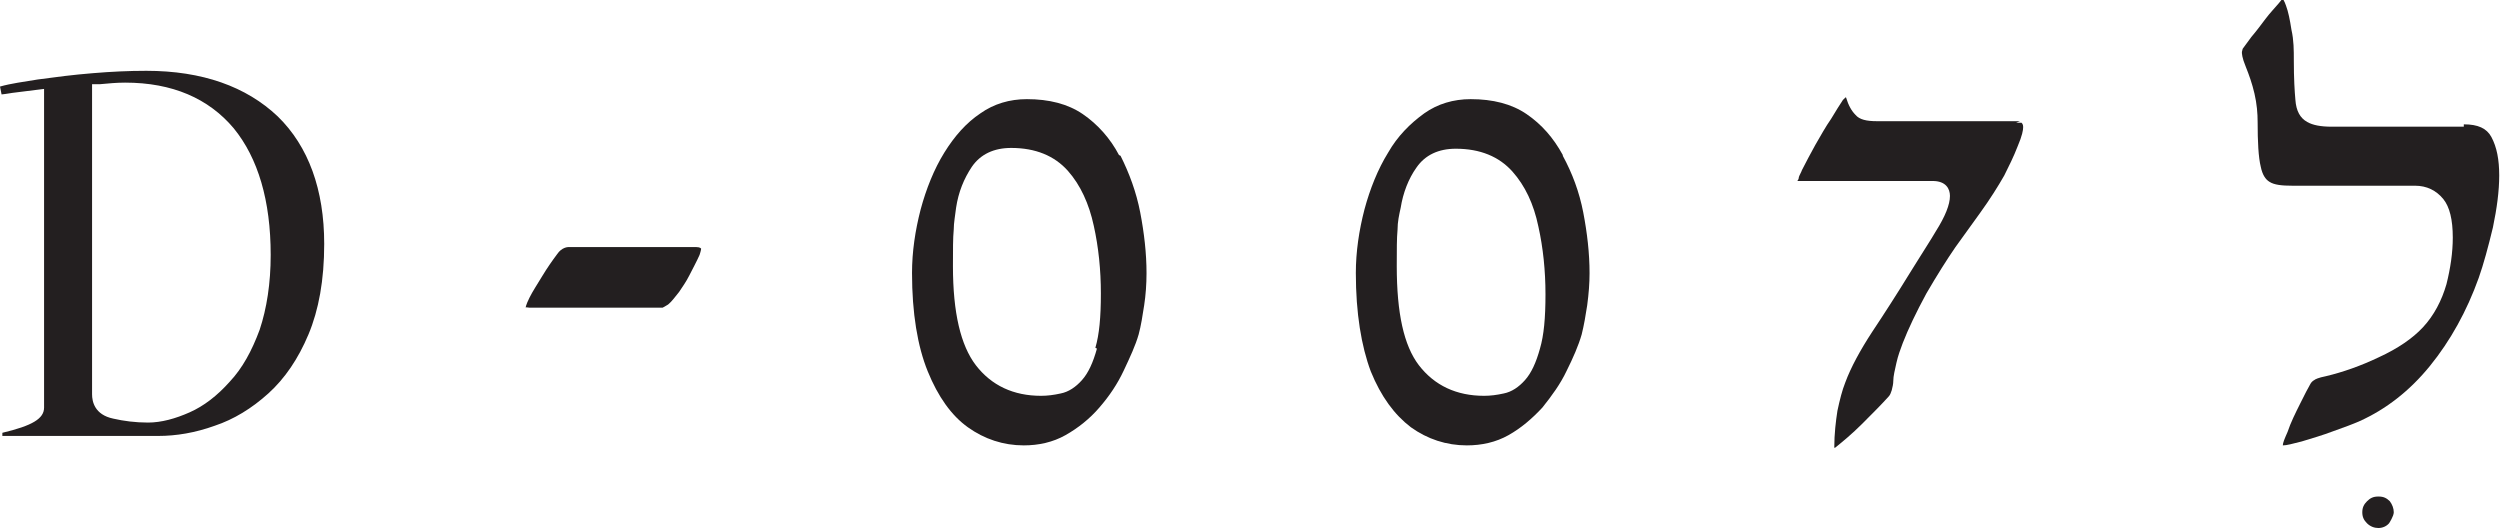 <?xml version="1.0" encoding="UTF-8"?>
<svg id="Layer_2" data-name="Layer 2" xmlns="http://www.w3.org/2000/svg" viewBox="0 0 31.77 6.71">
  <defs>
    <style>
      .cls-1 {
        fill: none;
      }

      .cls-2 {
        fill: #231f20;
      }
    </style>
  </defs>
  <g id="Layer_1-2" data-name="Layer 1">
    <g>
      <path class="cls-1" d="M19.06,2.32c-.13-.14-.31-.22-.55-.22-.14,0-.25.05-.32.15-.08.12-.14.26-.17.43-.01.08-.03.17-.03.26,0,.09-.01.24-.01.44,0,.54.08.92.24,1.13.16.21.37.31.65.31.06,0,.12,0,.19-.03.06-.02.11-.05.16-.11.06-.06.1-.16.14-.31.04-.15.06-.36.06-.64s-.03-.56-.08-.82c-.05-.25-.15-.45-.28-.6Z"/>
      <path class="cls-1" d="M13.42,2.32c-.13-.14-.31-.22-.56-.22-.14,0-.25.05-.32.15-.08.12-.14.26-.17.43-.01.08-.02.17-.03.26,0,.09-.01.23-.01.44,0,.54.08.92.24,1.13.16.2.37.3.65.3.06,0,.12,0,.19-.03.06-.02.11-.05.16-.11.06-.06.1-.16.14-.31.04-.15.06-.37.06-.64s-.03-.56-.08-.82c-.05-.25-.15-.45-.28-.6Z"/>
      <path class="cls-1" d="M1.59,1.27c-.07,0-.14,0-.21,0v3.75s0,.07.11.1h0c.23.05.52.08.84-.07.15-.07.3-.19.44-.34.14-.15.25-.35.34-.59.09-.24.13-.54.13-.88,0-.64-.14-1.13-.42-1.47-.28-.34-.68-.5-1.22-.5Z"/>
      <path class="cls-2" d="M7.22,3.14s-.08,0-.14.09c-.06.08-.13.18-.19.28-.06.1-.12.19-.16.27-.05.1-.05.13-.05.13,0-.01.03,0,.05,0h1.69s.04-.02.07-.04c.05-.04.09-.1.14-.16.04-.06.09-.13.13-.21.04-.08.09-.17.13-.26.02-.06.02-.08.02-.08,0,0-.01-.02-.06-.02h-1.63Z"/>
      <path class="cls-2" d="M1.85.9c-.21,0-.43.01-.67.03-.25.02-.48.05-.7.08-.18.03-.34.05-.48.09l.02.1s.09-.01.14-.02l.4-.05v4.05c0,.14-.15.23-.53.32v.04h1.98c.23,0,.47-.04.72-.13.24-.08.47-.22.68-.41.21-.19.38-.44.51-.75.13-.31.2-.69.2-1.15,0-.69-.2-1.24-.59-1.62-.4-.38-.96-.58-1.67-.58ZM3.3,4.19c-.1.27-.22.49-.38.66-.16.18-.33.31-.51.39-.18.08-.36.13-.53.13-.16,0-.31-.02-.44-.05-.24-.05-.27-.22-.27-.31V1.07h.1c.11-.01.21-.02.32-.02.6,0,1.06.2,1.38.58.31.38.47.92.47,1.61,0,.36-.05.68-.14.95Z"/>
      <path class="cls-2" d="M25.67,1.54h-1.82c-.13,0-.22-.02-.27-.08-.05-.05-.09-.12-.12-.22,0-.01-.01,0-.04.03-.04.06-.09.14-.15.24-.07.1-.13.21-.2.33-.06.11-.12.22-.17.32-.01.03-.03.06-.04.09,0,.02-.01.04-.02.05,0,0,0,0,0,0,0,0,.02,0,.05,0h1.67c.17,0,.22.1.22.19,0,.11-.06.26-.18.45-.07.12-.15.24-.23.37l-.1.16c-.16.26-.32.51-.48.75-.15.23-.27.45-.34.64-.04.1-.07.22-.1.36-.02.13-.04.29-.04.47,0,0,0,0,.01,0,.1-.08.22-.18.34-.3.14-.14.25-.25.34-.35.02-.02.03-.05.04-.08.01-.04.02-.08.02-.12,0-.06.02-.14.04-.23.02-.09.05-.17.08-.25.07-.18.17-.39.3-.63.14-.24.26-.43.37-.59.08-.11.18-.25.31-.43.13-.18.23-.34.31-.48.06-.12.12-.24.17-.37.06-.14.07-.21.07-.24,0-.02,0-.04-.02-.06,0,0,0,0-.07,0Z"/>
      <path class="cls-2" d="M14.22,1.97c-.11-.21-.27-.39-.46-.52-.19-.13-.43-.19-.71-.19-.22,0-.42.06-.59.18-.18.12-.33.29-.46.5-.13.21-.23.46-.3.72-.07.27-.11.54-.11.81,0,.51.07.93.2,1.25.13.32.3.56.51.71.21.15.45.23.71.23.19,0,.37-.04.53-.13.16-.09.31-.21.43-.35.13-.15.23-.3.31-.47.08-.17.15-.32.19-.46.03-.11.05-.24.07-.37.02-.13.03-.27.03-.41,0-.25-.03-.51-.08-.77-.05-.26-.14-.5-.25-.72ZM13.94,4.43c-.05.18-.11.31-.19.4-.08.09-.17.15-.27.17-.09.02-.17.03-.25.03-.35,0-.63-.13-.83-.39-.19-.25-.29-.66-.29-1.26,0-.21,0-.36.01-.46,0-.09.02-.19.03-.28.03-.2.1-.37.2-.52.11-.16.28-.24.5-.24.31,0,.55.1.72.29.16.18.27.42.33.7.06.27.09.56.09.86s-.02.52-.07.69Z"/>
      <path class="cls-2" d="M19.86,1.97c-.12-.22-.27-.39-.46-.52-.19-.13-.43-.19-.71-.19-.22,0-.42.06-.59.18-.18.13-.34.29-.46.5-.13.21-.23.46-.3.72-.07.27-.11.54-.11.81,0,.51.07.93.19,1.25.13.32.3.55.51.71.21.15.45.23.71.23.19,0,.37-.04.53-.13h0c.16-.09.3-.21.43-.35.12-.15.23-.3.31-.47.08-.16.15-.32.19-.46.03-.12.05-.24.07-.37.02-.15.03-.28.03-.41,0-.25-.03-.51-.08-.77-.05-.26-.14-.5-.26-.72ZM19.57,4.43c-.05.18-.11.31-.19.4-.08.09-.17.15-.27.17-.09.02-.17.03-.25.03-.35,0-.63-.13-.83-.39h0c-.19-.25-.28-.66-.28-1.26,0-.2,0-.36.01-.46,0-.1.02-.19.04-.28.03-.19.1-.37.2-.51.11-.16.28-.24.5-.24.31,0,.55.1.72.29.16.18.27.41.33.7.06.27.09.56.09.86s-.02.52-.07.69Z"/>
      <path class="cls-2" d="M30.22,6.31c-.06,0-.1.02-.14.06-.04.04-.06.08-.06.14s.02.1.06.14c.08.08.21.08.28,0h0s.06-.09.06-.14-.02-.1-.05-.14c-.04-.04-.08-.06-.14-.06Z"/>
      <path class="cls-2" d="M31.31,1.61h-1.68c-.14,0-.24-.02-.31-.06-.09-.05-.14-.14-.15-.28-.01-.11-.02-.27-.02-.5,0-.13,0-.26-.03-.39-.02-.13-.04-.23-.07-.31-.02-.06-.04-.08-.04-.09,0,0-.02.02-.05.06-.05.06-.11.12-.17.2-.06.08-.12.16-.18.23l-.11.15s-.01.04-.01.04c0,.02,0,.07.05.19.04.1.08.21.11.34.03.13.04.25.04.36,0,.25.01.45.04.57.02.1.06.16.11.19.06.04.16.05.29.05h1.56c.15,0,.27.06.36.17.08.1.12.26.12.49,0,.19-.03.39-.08.59-.06.21-.16.4-.3.55-.13.14-.32.27-.56.38-.23.11-.46.19-.67.24-.1.02-.14.04-.15.05-.02.01-.04.03-.05.05-.03.05-.07.13-.13.25-.06.12-.12.24-.16.36-.04.09-.06.14-.06.17.05,0,.12-.02.24-.05h0c.13-.04.27-.08.4-.13.14-.05.25-.09.34-.13.33-.15.63-.38.89-.7.26-.32.47-.7.62-1.12.06-.17.12-.39.18-.64.05-.24.08-.46.08-.66s-.03-.36-.1-.49c-.06-.11-.17-.16-.35-.16Z"/>
    </g>
  </g>
</svg>